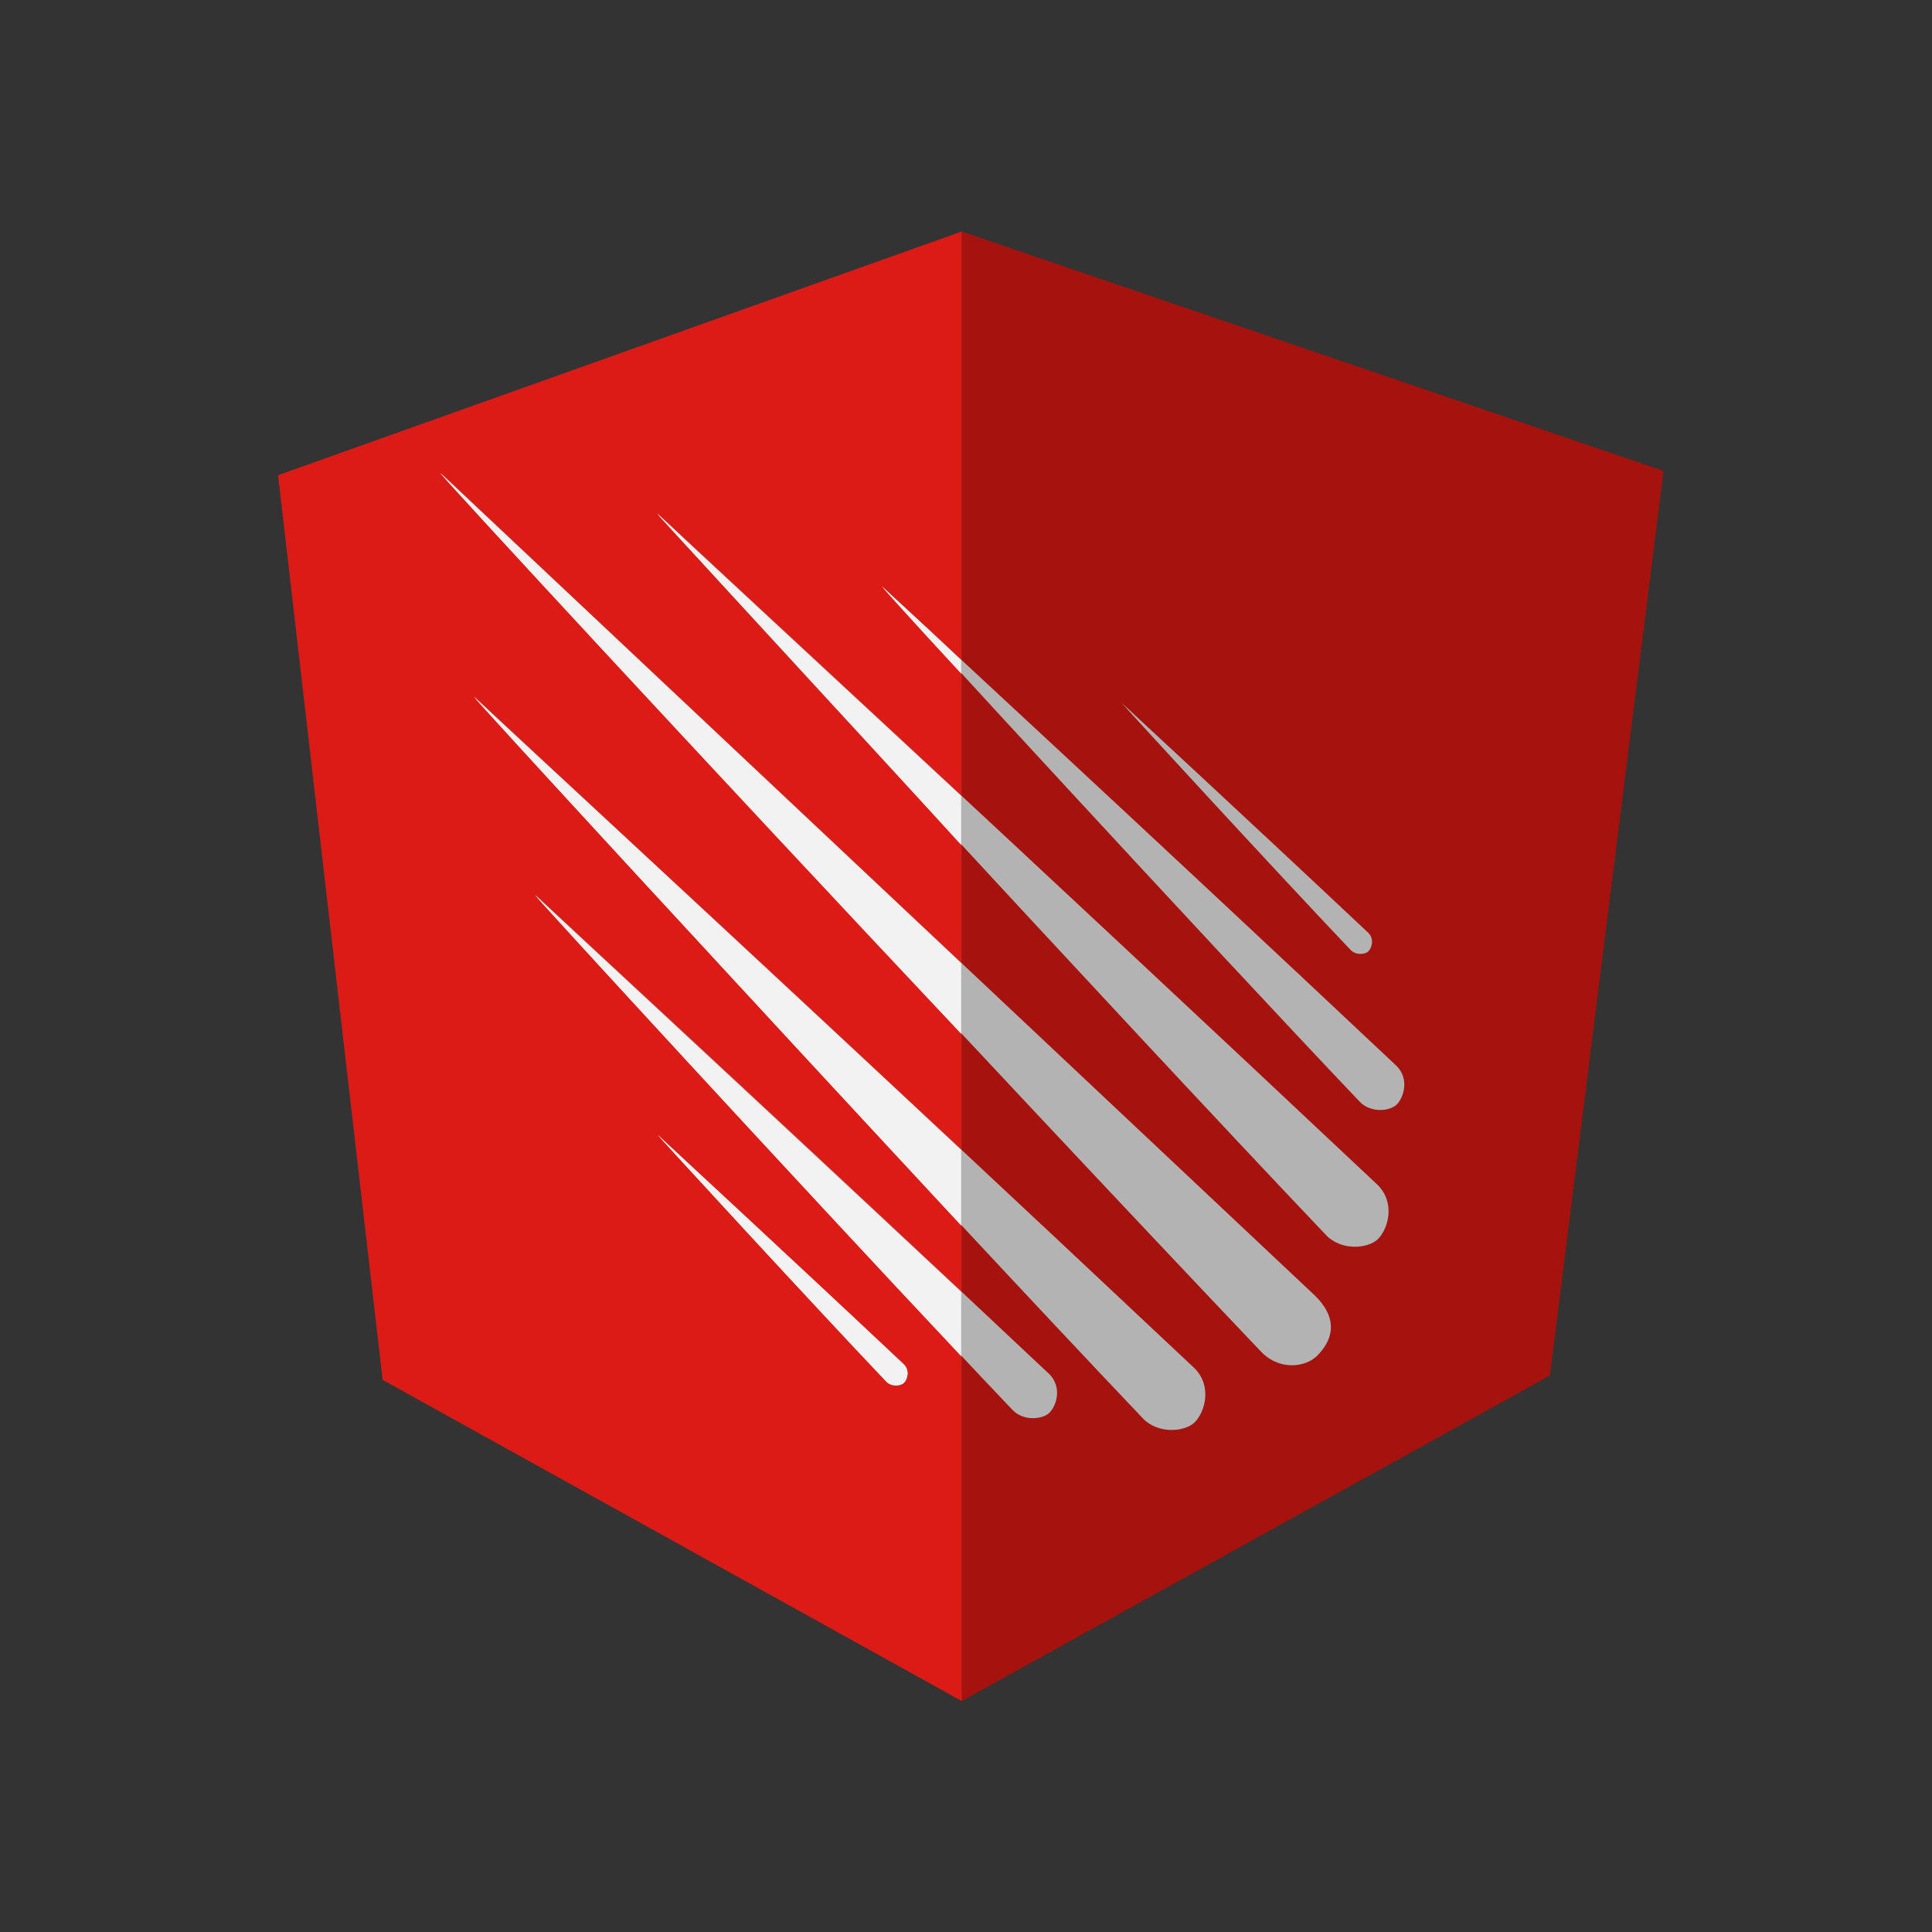<?xml version="1.0" encoding="utf-8"?>
<!-- Generator: Adobe Illustrator 16.0.0, SVG Export Plug-In . SVG Version: 6.00 Build 0)  -->
<!DOCTYPE svg PUBLIC "-//W3C//DTD SVG 1.1//EN" "http://www.w3.org/Graphics/SVG/1.1/DTD/svg11.dtd">
<svg version="1.1" xmlns="http://www.w3.org/2000/svg" xmlns:xlink="http://www.w3.org/1999/xlink" x="0px" y="0px" width="400px"
	 height="400px" viewBox="0 0 400 400" enable-background="new 0 0 400 400" xml:space="preserve">
<rect x="0" y="0" width="400" height="400" fill="#333333" stroke="none"/>
<g id="Layer_3">
	<g>
		<polygon fill="#B3B3B3" points="-220.513,30.125 -380.362,86.38 -355.102,295.808 -220.343,369.875 -84.889,294.806 
			-59.639,85.384 		"/>
		<polygon fill="#A6120D" points="-75.584,97.488 -220.887,47.937 -220.887,352.179 -99.115,284.786 		"/>
		<polygon fill="#DD1B16" points="-362.425,98.381 -340.78,285.682 -220.889,352.179 -220.889,47.931 		"/>
	</g>
	<g>
		<polygon fill="#A6120D" points="344.416,97.488 199.113,47.937 199.113,352.179 320.885,284.786 		"/>
		<polygon fill="#DD1B16" points="57.574,98.381 79.22,285.682 199.111,352.179 199.111,47.931 		"/>
	</g>
</g>
<g id="Layer_1_copy" display="none">
</g>
<g id="Layer_1">
	<g>
		<path fill-rule="evenodd" clip-rule="evenodd" fill="#B3B3B3" d="M-328.746,97.939c-0.279,0.271,118.804,128.301,169.609,181.669
			c3.89,4.28,9.405,3.518,11.85,1.073c2.443-2.443,5.16-6.979-0.537-12.508C-237.939,183.365-315.076,110.798-328.746,97.939z"/>
		<path fill-rule="evenodd" clip-rule="evenodd" fill="#B3B3B3" d="M-283.861,106.303c-0.229,0.223,96.517,105.403,138.281,149.274
			c3.197,3.52,8.872,2.953,10.882,0.944c2.01-2.01,3.709-7.315-0.006-11.13C-208.78,175.676-272.624,116.874-283.861,106.303z"/>
		<path fill-rule="evenodd" clip-rule="evenodd" fill="#B3B3B3" d="M-321.797,144.239c-0.229,0.223,96.517,105.403,138.282,149.274
			c3.196,3.52,8.871,2.953,10.881,0.943c2.01-2.009,3.709-7.315-0.005-11.129C-246.716,213.613-310.56,154.811-321.797,144.239z"/>
		<path fill-rule="evenodd" clip-rule="evenodd" fill="#B3B3B3" d="M-130.819,220.724c-52.878-49.764-98.45-91.737-106.471-99.283
			c-0.164,0.159,68.896,75.239,98.707,106.552c2.282,2.514,6.334,2.109,7.767,0.675
			C-129.382,227.235-128.168,223.445-130.819,220.724z"/>
		<path fill-rule="evenodd" clip-rule="evenodd" fill="#B3B3B3" d="M-309.183,185.247c-0.163,0.159,68.895,75.24,98.707,106.554
			c2.282,2.511,6.333,2.106,7.769,0.671c1.433-1.432,2.646-5.219-0.006-7.94C-255.589,234.767-301.162,192.792-309.183,185.247z"/>
		<path fill-rule="evenodd" clip-rule="evenodd" fill="#B3B3B3" d="M-136.687,196.955c0.686-0.686,1.268-2.502-0.003-3.806
			c-25.334-23.844-47.172-43.955-51.013-47.57c-0.078,0.077,33.008,36.049,47.293,51.054
			C-139.316,197.837-137.374,197.643-136.687,196.955z"/>
		<path fill-rule="evenodd" clip-rule="evenodd" fill="#B3B3B3" d="M-283.861,234.926c-0.079,0.075,33.009,36.048,47.293,51.054
			c1.094,1.203,3.035,1.009,3.723,0.321c0.687-0.686,1.268-2.501-0.003-3.807C-258.182,258.652-280.019,238.54-283.861,234.926z"/>
	</g>
	<g>
		<path fill-rule="evenodd" clip-rule="evenodd" fill="#B3B3B3" d="M91.254,97.939C90.975,98.21,210.058,226.24,260.863,279.608
			c3.89,4.28,9.405,3.518,11.85,1.073c2.443-2.443,5.16-6.979-0.537-12.508C182.061,183.365,104.924,110.798,91.254,97.939z"/>
		<path fill-rule="evenodd" clip-rule="evenodd" fill="#B3B3B3" d="M136.139,106.303c-0.229,0.223,96.518,105.403,138.281,149.274
			c3.197,3.52,8.872,2.953,10.882,0.944c2.01-2.01,3.709-7.315-0.006-11.13C211.22,175.676,147.377,116.874,136.139,106.303z"/>
		<path fill-rule="evenodd" clip-rule="evenodd" fill="#B3B3B3" d="M98.203,144.239c-0.23,0.223,96.517,105.403,138.281,149.274
			c3.196,3.52,8.871,2.953,10.881,0.943c2.01-2.009,3.709-7.315-0.005-11.129C173.283,213.613,109.439,154.811,98.203,144.239z"/>
		<path fill-rule="evenodd" clip-rule="evenodd" fill="#B3B3B3" d="M289.181,220.724c-52.878-49.764-98.45-91.737-106.471-99.283
			c-0.163,0.159,68.896,75.239,98.707,106.552c2.282,2.514,6.334,2.109,7.767,0.675
			C290.618,227.235,291.832,223.445,289.181,220.724z"/>
		<path fill-rule="evenodd" clip-rule="evenodd" fill="#B3B3B3" d="M110.816,185.247c-0.162,0.159,68.895,75.24,98.707,106.554
			c2.282,2.511,6.333,2.106,7.769,0.671c1.433-1.432,2.646-5.219-0.006-7.94C164.41,234.767,118.838,192.792,110.816,185.247z"/>
		<path fill-rule="evenodd" clip-rule="evenodd" fill="#B3B3B3" d="M283.313,196.955c0.686-0.686,1.268-2.502-0.003-3.806
			c-25.334-23.844-47.172-43.955-51.013-47.57c-0.078,0.077,33.008,36.049,47.293,51.054
			C280.684,197.837,282.626,197.643,283.313,196.955z"/>
		<path fill-rule="evenodd" clip-rule="evenodd" fill="#B3B3B3" d="M136.139,234.926c-0.078,0.075,33.01,36.048,47.294,51.054
			c1.094,1.203,3.034,1.009,3.723,0.321c0.687-0.686,1.268-2.501-0.003-3.807C161.818,258.652,139.981,238.54,136.139,234.926z"/>
	</g>
</g>
<g id="Layer_4">
	<g>
		<path fill-rule="evenodd" clip-rule="evenodd" fill="#F2F2F2" d="M-328.859,97.939C-329.051,98.125-273,158.82-221,214.047
			v-14.628C-277,146.691-319.105,107.114-328.859,97.939z"/>
		<path fill-rule="evenodd" clip-rule="evenodd" fill="#F2F2F2" d="M-283.974,106.303c-0.127,0.123,29.974,32.398,62.974,68.634
			v-10.15C-254,134.172-277.548,112.348-283.974,106.303z"/>
		<path fill-rule="evenodd" clip-rule="evenodd" fill="#F2F2F2" d="M-321.911,144.239C-322.085,144.409-266,205.29-221,253.737
			V238.09C-273,189.462-313.218,152.417-321.911,144.239z"/>
		<path fill-rule="evenodd" clip-rule="evenodd" fill="#F2F2F2" d="M-237.403,121.441c-0.05,0.049,6.403,7.22,16.403,18.027v-2.787
			C-229,129.018-235.012,123.69-237.403,121.441z"/>
		<path fill-rule="evenodd" clip-rule="evenodd" fill="#F2F2F2" d="M-309.296,185.247c-0.146,0.143,55.296,60.486,88.296,95.542
			v-13.326C-266,225.438-302.212,191.911-309.296,185.247z"/>
		<path fill-rule="evenodd" clip-rule="evenodd" fill="#F2F2F2" d="M-283.861,234.926c-0.079,0.075,33.009,36.048,47.293,51.054
			c1.094,1.203,3.035,1.009,3.723,0.321c0.687-0.686,1.268-2.501-0.003-3.807C-258.182,258.652-280.019,238.54-283.861,234.926z"/>
	</g>
	<g>
		<path fill-rule="evenodd" clip-rule="evenodd" fill="#F2F2F2" d="M91.141,97.939C90.949,98.125,147,158.82,199,214.047v-14.628
			C143,146.691,100.895,107.114,91.141,97.939z"/>
		<path fill-rule="evenodd" clip-rule="evenodd" fill="#F2F2F2" d="M136.025,106.303C135.898,106.426,166,138.701,199,174.937
			v-10.15C166,134.172,142.452,112.348,136.025,106.303z"/>
		<path fill-rule="evenodd" clip-rule="evenodd" fill="#F2F2F2" d="M98.09,144.239C97.915,144.409,154,205.29,199,253.737V238.09
			C147,189.462,106.782,152.417,98.09,144.239z"/>
		<path fill-rule="evenodd" clip-rule="evenodd" fill="#F2F2F2" d="M182.597,121.441c-0.05,0.049,6.403,7.22,16.403,18.027v-2.787
			C191,129.018,184.988,123.69,182.597,121.441z"/>
		<path fill-rule="evenodd" clip-rule="evenodd" fill="#F2F2F2" d="M110.703,185.247C110.558,185.389,166,245.732,199,280.789
			v-13.326C154,225.438,117.788,191.911,110.703,185.247z"/>
		<path fill-rule="evenodd" clip-rule="evenodd" fill="#F2F2F2" d="M136.139,234.926c-0.078,0.075,33.01,36.048,47.294,51.054
			c1.094,1.203,3.034,1.009,3.723,0.321c0.687-0.686,1.268-2.501-0.003-3.807C161.818,258.652,139.981,238.54,136.139,234.926z"/>
	</g>
</g>
</svg>
